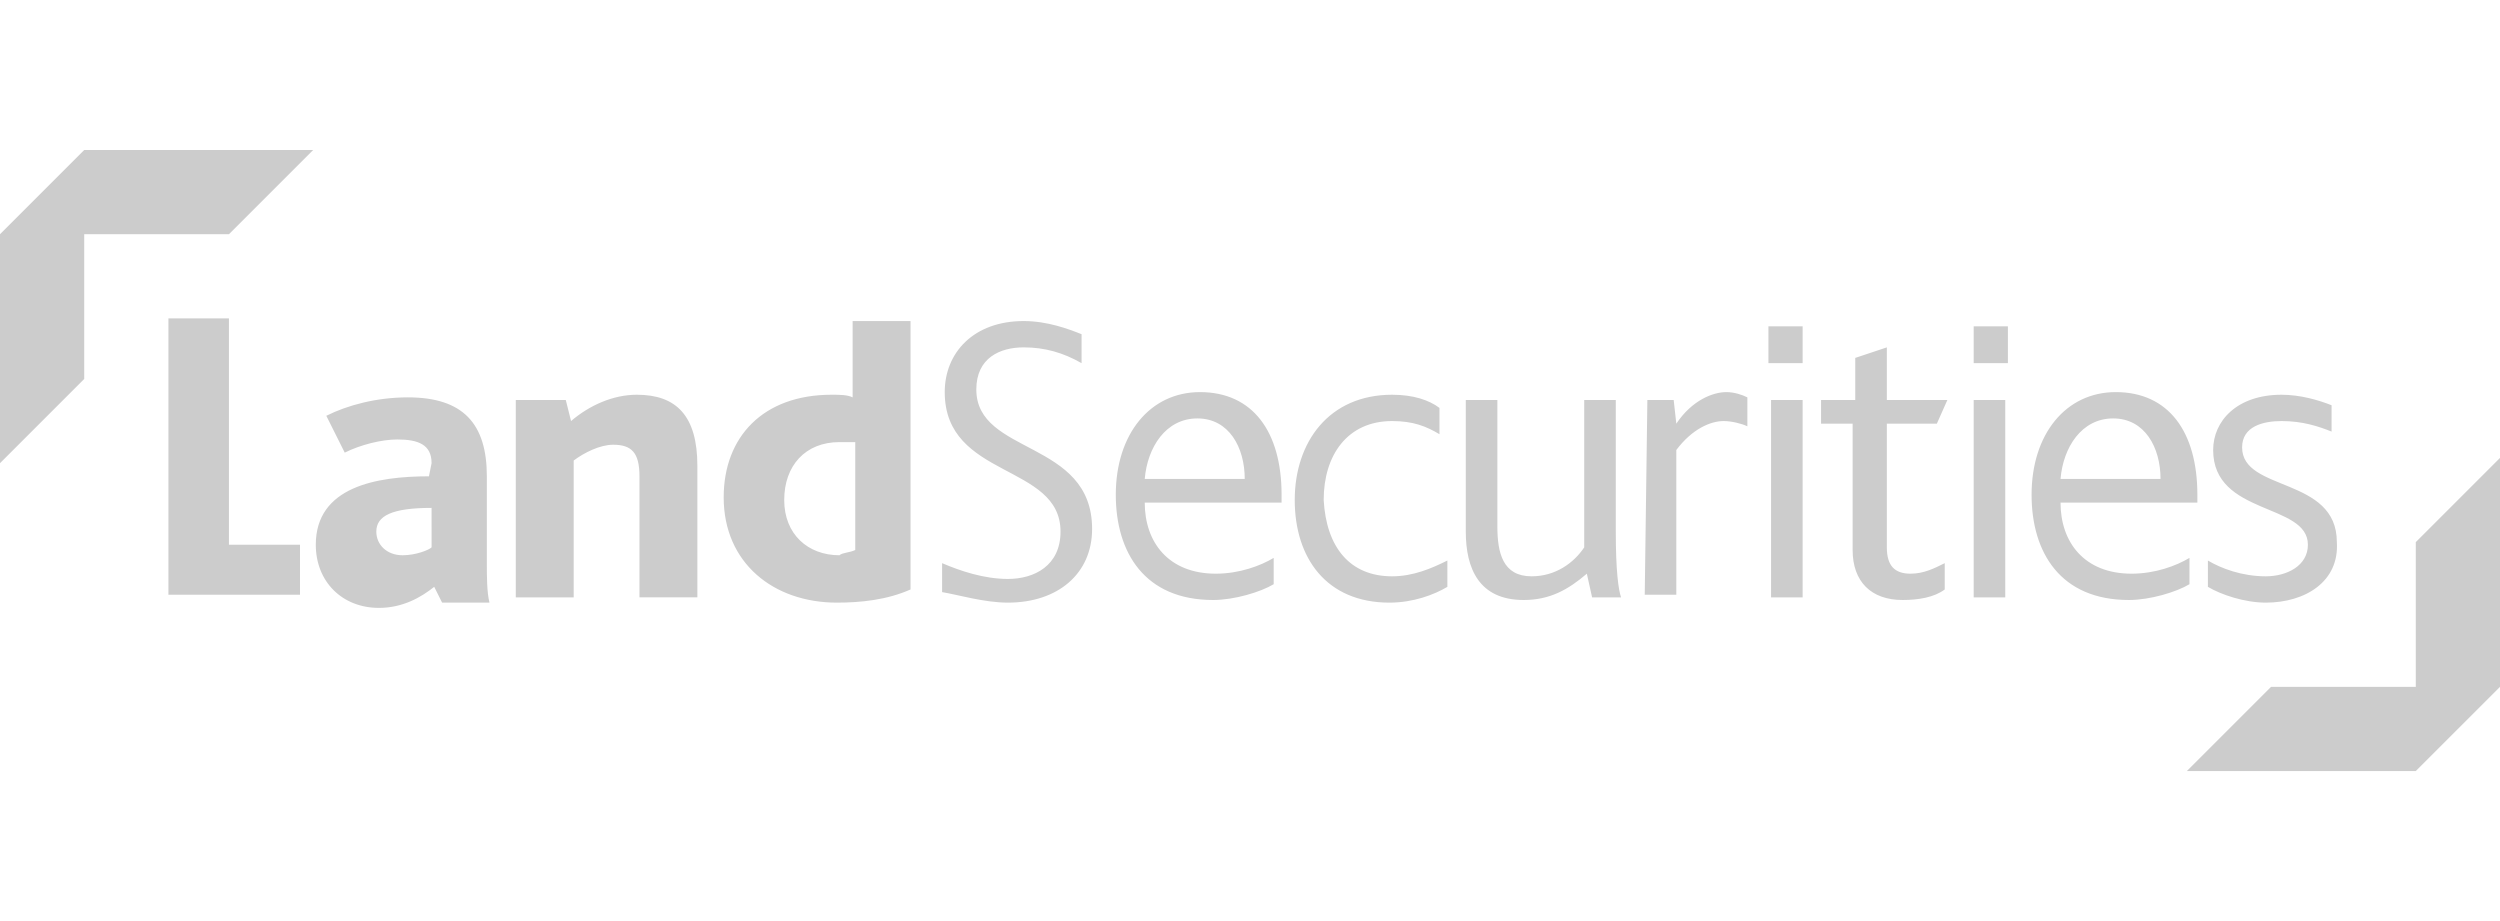<?xml version="1.0" encoding="utf-8"?>
<!-- Generator: Adobe Illustrator 26.0.1, SVG Export Plug-In . SVG Version: 6.00 Build 0)  -->
<svg version="1.1" id="Layer_1" xmlns="http://www.w3.org/2000/svg" xmlns:xlink="http://www.w3.org/1999/xlink" x="0px" y="0px"
	 viewBox="0 0 95 35" style="enable-background:new 0 0 95 35;" xml:space="preserve">
<style type="text/css">
	.st0{fill:#CCCCCC;}
</style>
<g>
	<path class="st0" d="M6.4,12.1h2.3v8.6h2.7v1.9h-5 M16.4,19.3c-1.5,0-2.1,0.3-2.1,0.9c0,0.5,0.4,0.9,1,0.9c0.5,0,1-0.2,1.1-0.3
		V19.3z M19.6,15.2h1.9l0.2,0.8c0.7-0.6,1.6-1,2.5-1c1.5,0,2.3,0.8,2.3,2.7v5h-2.2v-4.6c0-0.9-0.3-1.2-1-1.2c-0.5,0-1.1,0.3-1.5,0.6
		v5.2h-2.2L19.6,15.2L19.6,15.2z M27.5,18.9c0-2.3,1.5-3.9,4.1-3.9c0.3,0,0.6,0,0.8,0.1v-2.9h2.2v10.2c-0.9,0.4-1.9,0.5-2.8,0.5
		C29.4,22.9,27.5,21.4,27.5,18.9 M32.5,20.9v-4.1c-0.1,0-0.4,0-0.6,0c-1.3,0-2.1,0.9-2.1,2.2c0,1.3,0.9,2.1,2.1,2.1
		C32,21,32.3,21,32.5,20.9 M43.5,19.1c0,1.5,0.9,2.7,2.7,2.7c0.9,0,1.7-0.3,2.2-0.6v1c-0.5,0.3-1.5,0.6-2.3,0.6
		c-2.6,0-3.7-1.8-3.7-4c0-2.3,1.3-3.9,3.2-3.9c2,0,3.1,1.5,3.1,3.9v0.3H43.5z M47.3,18.2c0-1.2-0.6-2.3-1.8-2.3
		c-1.2,0-1.9,1.1-2,2.3H47.3z M55.7,15.2h1.2V20c0,1,0.2,1.9,1.3,1.9c0.9,0,1.6-0.5,2-1.1v-5.6h1.2v5c0,1.5,0.1,2.2,0.2,2.5h-1.1
		l-0.2-0.9c-0.7,0.6-1.4,1-2.4,1c-1.7,0-2.2-1.2-2.2-2.6L55.7,15.2L55.7,15.2z M62.6,15.2h1l0.1,0.9c0.6-0.9,1.4-1.2,1.9-1.2
		c0.3,0,0.6,0.1,0.8,0.2v1.1c-0.2-0.1-0.6-0.2-0.9-0.2c-0.5,0-1.2,0.3-1.8,1.1v5.5h-1.2L62.6,15.2L62.6,15.2z M67.3,15.2h1.2v7.5
		h-1.2V15.2z M70.5,16.1h-1.3v-0.9h1.3v-1.6l1.2-0.4v2H74l-0.4,0.9h-1.9v4.7c0,0.7,0.3,1,0.9,1c0.5,0,0.9-0.2,1.3-0.4v1
		c-0.4,0.3-1,0.4-1.6,0.4c-1.2,0-1.9-0.7-1.9-1.9V16.1L70.5,16.1z M16.4,17.6c0-0.7-0.5-0.9-1.3-0.9c-0.6,0-1.4,0.2-2,0.5l-0.7-1.4
		c0.8-0.4,1.9-0.7,3.1-0.7c2.1,0,3,1,3,3v3.3c0,0.5,0,1.1,0.1,1.5h-1.8l-0.3-0.6c-0.5,0.4-1.2,0.8-2.1,0.8c-1.4,0-2.4-1-2.4-2.4
		c0-2.2,2.3-2.6,4.3-2.6L16.4,17.6L16.4,17.6z M78.3,19.1c0,1.5,0.9,2.7,2.7,2.7c0.9,0,1.7-0.3,2.2-0.6v1c-0.5,0.3-1.5,0.6-2.3,0.6
		c-2.6,0-3.7-1.8-3.7-4c0-2.3,1.3-3.9,3.2-3.9c2,0,3.1,1.5,3.1,3.9v0.3H78.3z M82.1,18.2c0-1.2-0.6-2.3-1.8-2.3
		c-1.2,0-1.9,1.1-2,2.3H82.1z M52.9,21.9c0.8,0,1.5-0.3,2.1-0.6v1c-0.5,0.3-1.3,0.6-2.2,0.6c-2.4,0-3.6-1.7-3.6-3.9
		c0-2.2,1.3-4,3.7-4c0.8,0,1.4,0.2,1.8,0.5v1c-0.5-0.3-1-0.5-1.8-0.5c-1.7,0-2.6,1.3-2.6,3C50.4,20.8,51.3,21.9,52.9,21.9
		 M67.2,12.4h1.3v1.4h-1.3V12.4z M75,15.2h1.2v7.5H75V15.2z M75,12.4h1.3v1.4H75V12.4z M86.1,22.9c-0.8,0-1.7-0.3-2.2-0.6v-1
		c0.5,0.3,1.3,0.6,2.2,0.6c0.8,0,1.6-0.4,1.6-1.2c0-1.6-3.6-1.1-3.6-3.6c0-1.1,0.9-2.1,2.6-2.1c0.7,0,1.4,0.2,1.9,0.4v1
		c-0.5-0.2-1.1-0.4-1.9-0.4c-0.7,0-1.5,0.2-1.5,1c0,1.7,3.6,1.1,3.6,3.6C88.9,22.1,87.6,22.9,86.1,22.9 M38.3,22.9
		c1.9,0,3.2-1.1,3.2-2.8c0-3.4-4.4-2.8-4.4-5.3c0-1.2,0.9-1.6,1.8-1.6c0.8,0,1.5,0.2,2.2,0.6v-1.1c-0.5-0.2-1.3-0.5-2.2-0.5
		c-1.9,0-3,1.2-3,2.7c0,3.3,4.4,2.7,4.4,5.3c0,1.3-1,1.8-2,1.8c-0.9,0-1.8-0.3-2.5-0.6v1.1C36.4,22.6,37.4,22.9,38.3,22.9"/>
	<polyline class="st0" points="3.2,5.7 11.9,5.7 8.7,8.9 3.2,8.9 3.2,14.4 0,17.6 0,8.9 	"/>
	<polyline class="st0" points="91.8,29.3 83.1,29.3 86.3,26.1 91.8,26.1 91.8,20.6 95,17.4 95,26.1 	"/>
</g>
</svg>

